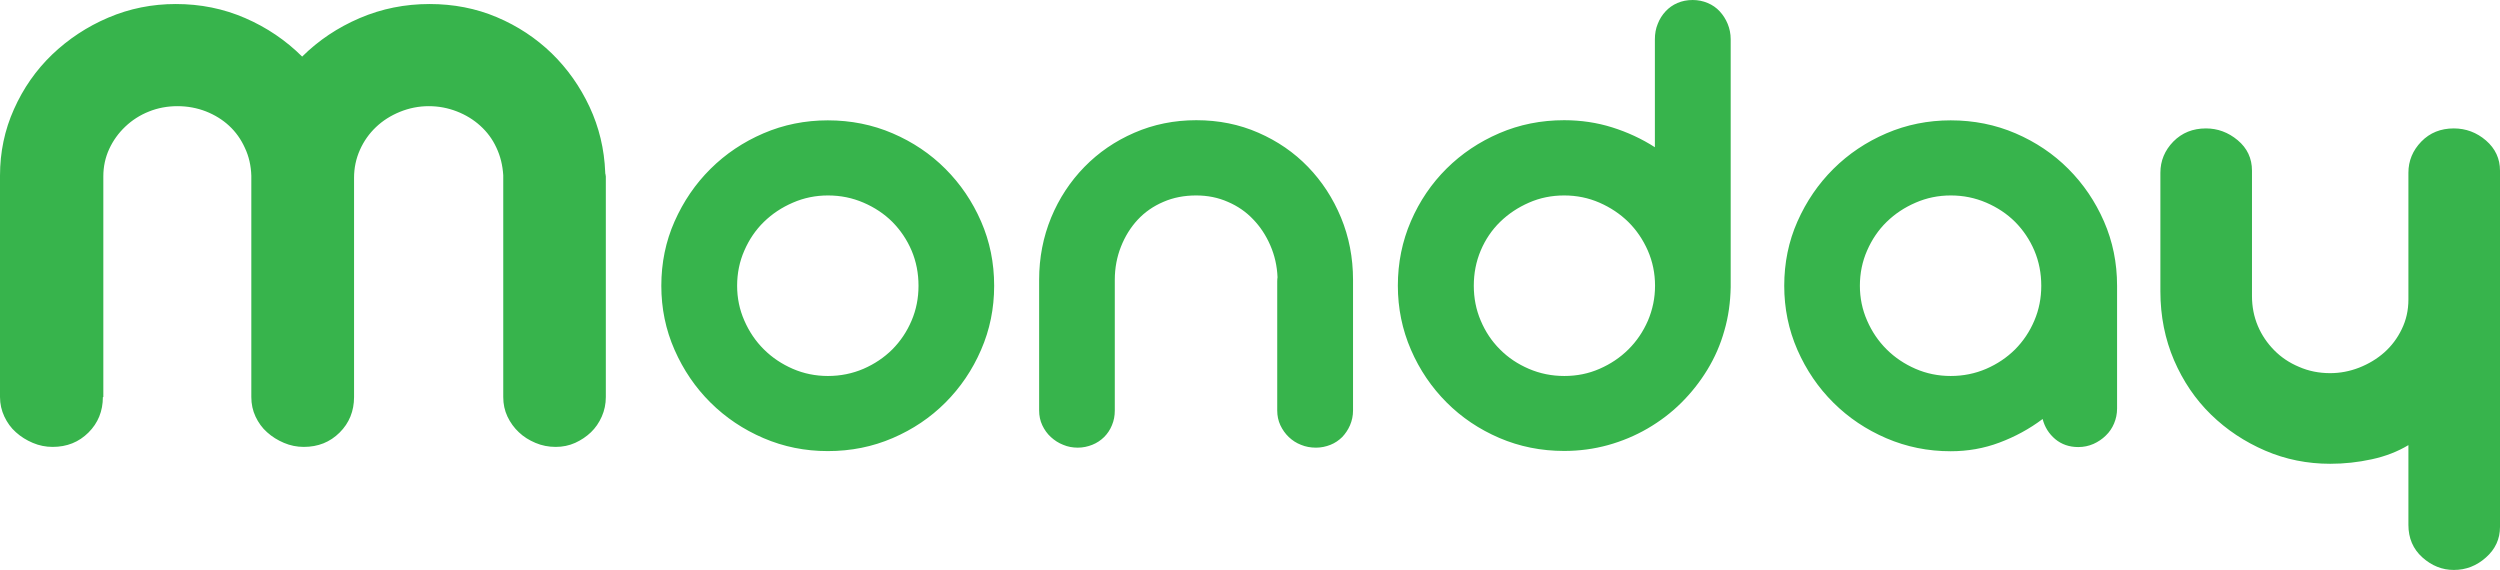 <svg width="193" height="44" viewBox="0 0 193 44" fill="none" xmlns="http://www.w3.org/2000/svg">
<path d="M7.942 30.651C7.942 31.735 7.57 32.657 6.827 33.395C6.084 34.133 5.167 34.501 4.064 34.501C3.53 34.501 3.019 34.398 2.531 34.19C2.044 33.983 1.614 33.718 1.231 33.372C0.848 33.038 0.557 32.623 0.337 32.161C0.116 31.689 0 31.182 0 30.651V13.556C0 11.746 0.36 10.029 1.08 8.427C1.8 6.813 2.775 5.418 4.017 4.219C5.271 3.02 6.711 2.063 8.36 1.36C10.009 0.657 11.739 0.311 13.573 0.311C15.478 0.311 17.254 0.669 18.926 1.395C20.598 2.121 22.061 3.112 23.327 4.369C24.592 3.112 26.079 2.121 27.774 1.395C29.469 0.669 31.269 0.311 33.161 0.311C35.008 0.311 36.749 0.646 38.352 1.326C39.965 2.006 41.37 2.939 42.59 4.115C43.809 5.303 44.784 6.686 45.516 8.254C46.247 9.821 46.654 11.504 46.723 13.303C46.723 13.349 46.723 13.406 46.746 13.464C46.758 13.522 46.77 13.579 46.77 13.625V30.651C46.77 31.182 46.665 31.689 46.456 32.161C46.247 32.634 45.968 33.038 45.62 33.372C45.272 33.706 44.854 33.983 44.401 34.19C43.937 34.398 43.437 34.501 42.903 34.501C42.346 34.501 41.823 34.398 41.336 34.19C40.848 33.983 40.418 33.718 40.058 33.372C39.698 33.038 39.397 32.623 39.176 32.161C38.955 31.689 38.851 31.193 38.851 30.651V13.741V13.637V13.533C38.804 12.761 38.63 12.046 38.317 11.389C38.015 10.732 37.597 10.179 37.074 9.706C36.552 9.233 35.948 8.865 35.263 8.599C34.578 8.334 33.858 8.196 33.103 8.196C32.325 8.196 31.582 8.346 30.874 8.634C30.166 8.922 29.55 9.314 29.028 9.81C28.505 10.306 28.087 10.893 27.785 11.573C27.483 12.254 27.333 12.968 27.333 13.718V30.651C27.333 31.735 26.961 32.657 26.218 33.395C25.475 34.133 24.558 34.501 23.454 34.501C22.92 34.501 22.41 34.398 21.922 34.19C21.434 33.983 21.005 33.718 20.621 33.372C20.238 33.038 19.948 32.623 19.727 32.161C19.507 31.689 19.402 31.193 19.402 30.651V13.671V13.568C19.379 12.795 19.216 12.069 18.903 11.412C18.601 10.743 18.195 10.179 17.684 9.706C17.173 9.233 16.569 8.865 15.896 8.599C15.211 8.334 14.479 8.196 13.701 8.196C12.923 8.196 12.18 8.334 11.495 8.611C10.798 8.888 10.195 9.28 9.672 9.775C9.15 10.271 8.732 10.847 8.43 11.504C8.128 12.161 7.977 12.865 7.977 13.614V13.648V30.651H7.942ZM51.054 22.063C51.054 20.3 51.391 18.64 52.076 17.095C52.761 15.55 53.678 14.202 54.851 13.037C56.024 11.873 57.382 10.963 58.938 10.294C60.494 9.625 62.154 9.291 63.908 9.291C65.684 9.291 67.356 9.625 68.912 10.294C70.468 10.963 71.826 11.873 72.987 13.037C74.149 14.202 75.066 15.55 75.739 17.095C76.413 18.64 76.749 20.288 76.749 22.063C76.749 23.816 76.413 25.464 75.739 27.009C75.066 28.565 74.149 29.913 72.987 31.078C71.826 32.242 70.468 33.153 68.912 33.821C67.356 34.49 65.696 34.824 63.908 34.824C62.143 34.824 60.494 34.49 58.938 33.821C57.382 33.153 56.024 32.242 54.851 31.078C53.678 29.913 52.761 28.565 52.076 27.009C51.391 25.452 51.054 23.804 51.054 22.063ZM56.906 22.063C56.906 23.009 57.092 23.908 57.463 24.749C57.835 25.602 58.334 26.34 58.973 26.974C59.611 27.608 60.355 28.104 61.202 28.473C62.05 28.841 62.956 29.026 63.919 29.026C64.883 29.026 65.8 28.841 66.659 28.473C67.507 28.104 68.25 27.608 68.889 26.974C69.516 26.34 70.015 25.602 70.375 24.749C70.735 23.908 70.909 23.009 70.909 22.063C70.909 21.095 70.735 20.196 70.375 19.343C70.015 18.501 69.516 17.764 68.889 17.13C68.262 16.507 67.519 16.012 66.659 15.643C65.8 15.274 64.894 15.089 63.919 15.089C62.967 15.089 62.061 15.274 61.214 15.643C60.355 16.012 59.611 16.507 58.973 17.13C58.334 17.752 57.835 18.49 57.463 19.343C57.092 20.184 56.906 21.095 56.906 22.063ZM104.454 31.689C104.454 32.104 104.372 32.473 104.221 32.83C104.07 33.176 103.861 33.487 103.618 33.741C103.362 33.994 103.06 34.202 102.712 34.34C102.364 34.478 101.992 34.559 101.597 34.559C101.179 34.559 100.796 34.49 100.436 34.34C100.076 34.202 99.763 33.994 99.496 33.741C99.229 33.487 99.008 33.176 98.845 32.83C98.683 32.484 98.602 32.104 98.602 31.689V21.729C98.602 21.591 98.613 21.476 98.625 21.406C98.59 20.53 98.404 19.712 98.067 18.939C97.731 18.167 97.29 17.499 96.744 16.934C96.198 16.357 95.548 15.908 94.793 15.585C94.038 15.251 93.226 15.089 92.343 15.089C91.426 15.089 90.578 15.251 89.812 15.585C89.034 15.919 88.384 16.369 87.826 16.968C87.281 17.556 86.851 18.248 86.538 19.043C86.224 19.839 86.062 20.692 86.062 21.602V31.689C86.062 32.104 85.992 32.473 85.841 32.83C85.702 33.176 85.493 33.487 85.237 33.741C84.982 33.994 84.668 34.202 84.32 34.34C83.972 34.478 83.6 34.559 83.205 34.559C82.811 34.559 82.427 34.49 82.079 34.34C81.719 34.202 81.406 33.994 81.127 33.741C80.848 33.487 80.628 33.176 80.465 32.83C80.302 32.484 80.221 32.104 80.221 31.689V21.729V21.625V21.602C80.221 19.885 80.535 18.294 81.15 16.795C81.766 15.308 82.625 14.006 83.716 12.888C84.808 11.77 86.085 10.893 87.571 10.248C89.057 9.602 90.648 9.28 92.355 9.28C94.085 9.28 95.676 9.602 97.15 10.248C98.625 10.893 99.902 11.77 100.982 12.888C102.062 14.006 102.909 15.308 103.525 16.795C104.14 18.282 104.454 19.885 104.454 21.602V21.625V21.729V31.689ZM133.609 22.029V22.167C133.586 23.331 133.435 24.45 133.121 25.522C132.82 26.605 132.378 27.608 131.809 28.542C131.24 29.476 130.567 30.328 129.789 31.101C129.011 31.873 128.14 32.53 127.188 33.084C126.236 33.637 125.214 34.063 124.134 34.363C123.043 34.663 121.917 34.813 120.756 34.813C118.979 34.813 117.307 34.478 115.751 33.81C114.195 33.141 112.837 32.23 111.676 31.066C110.515 29.902 109.597 28.553 108.924 26.997C108.25 25.441 107.914 23.793 107.914 22.052C107.914 20.288 108.25 18.628 108.924 17.072C109.597 15.516 110.515 14.167 111.676 13.014C112.837 11.862 114.195 10.951 115.751 10.282C117.307 9.614 118.968 9.28 120.756 9.28C122.044 9.28 123.287 9.464 124.46 9.833C125.632 10.202 126.735 10.709 127.757 11.366V3.032C127.757 2.605 127.827 2.202 127.978 1.844C128.117 1.476 128.326 1.153 128.582 0.876C128.837 0.599 129.15 0.38 129.499 0.231C129.847 0.081 130.242 0 130.672 0C131.09 0 131.473 0.081 131.833 0.231C132.193 0.38 132.506 0.599 132.762 0.876C133.017 1.153 133.226 1.476 133.377 1.844C133.528 2.213 133.609 2.605 133.609 3.032V22.029ZM127.769 22.063C127.769 21.095 127.583 20.196 127.211 19.343C126.84 18.501 126.341 17.764 125.702 17.13C125.063 16.507 124.32 16.012 123.473 15.643C122.625 15.274 121.719 15.089 120.756 15.089C119.78 15.089 118.875 15.274 118.039 15.643C117.191 16.012 116.448 16.507 115.809 17.13C115.171 17.752 114.671 18.49 114.311 19.343C113.951 20.196 113.777 21.095 113.777 22.063C113.777 23.009 113.951 23.908 114.311 24.749C114.671 25.602 115.159 26.34 115.798 26.974C116.425 27.608 117.168 28.104 118.027 28.473C118.886 28.841 119.792 29.026 120.767 29.026C121.743 29.026 122.648 28.841 123.484 28.473C124.332 28.104 125.075 27.608 125.714 26.974C126.352 26.34 126.851 25.602 127.223 24.749C127.583 23.896 127.769 23.009 127.769 22.063ZM137.743 22.063C137.743 20.3 138.079 18.64 138.764 17.095C139.45 15.55 140.367 14.202 141.54 13.037C142.712 11.873 144.071 10.963 145.627 10.294C147.183 9.625 148.843 9.291 150.596 9.291C152.373 9.291 154.045 9.625 155.601 10.294C157.156 10.963 158.515 11.873 159.676 13.037C160.837 14.202 161.754 15.55 162.428 17.095C163.101 18.64 163.438 20.288 163.438 22.063V31.539C163.438 31.954 163.357 32.334 163.206 32.692C163.055 33.049 162.846 33.36 162.567 33.625C162.3 33.891 161.975 34.109 161.615 34.271C161.244 34.432 160.86 34.513 160.442 34.513C159.746 34.513 159.154 34.306 158.666 33.902C158.178 33.487 157.853 32.98 157.691 32.346C156.669 33.118 155.554 33.718 154.358 34.167C153.162 34.617 151.908 34.836 150.596 34.836C148.831 34.836 147.183 34.501 145.627 33.833C144.071 33.164 142.712 32.254 141.54 31.089C140.367 29.925 139.45 28.576 138.764 27.02C138.079 25.452 137.743 23.804 137.743 22.063ZM143.583 22.063C143.583 23.009 143.769 23.908 144.14 24.749C144.512 25.602 145.011 26.34 145.65 26.974C146.288 27.608 147.032 28.104 147.879 28.473C148.727 28.841 149.632 29.026 150.596 29.026C151.572 29.026 152.477 28.841 153.336 28.473C154.184 28.104 154.927 27.608 155.566 26.974C156.193 26.34 156.692 25.602 157.052 24.749C157.412 23.908 157.586 23.009 157.586 22.063C157.586 21.095 157.412 20.196 157.052 19.343C156.692 18.501 156.193 17.764 155.566 17.13C154.939 16.507 154.196 16.012 153.336 15.643C152.477 15.274 151.572 15.089 150.596 15.089C149.644 15.089 148.738 15.274 147.891 15.643C147.032 16.012 146.288 16.507 145.65 17.13C145.011 17.752 144.512 18.49 144.14 19.343C143.769 20.184 143.583 21.095 143.583 22.063ZM170.3 9.914C171.194 9.914 172.019 10.213 172.75 10.824C173.482 11.435 173.853 12.219 173.853 13.176V22.859C173.853 23.677 174.004 24.45 174.306 25.164C174.608 25.879 175.038 26.501 175.572 27.043C176.106 27.585 176.744 28.012 177.488 28.323C178.219 28.645 179.02 28.807 179.891 28.807C180.646 28.807 181.389 28.669 182.132 28.38C182.863 28.092 183.514 27.7 184.071 27.205C184.628 26.709 185.081 26.11 185.418 25.406C185.755 24.715 185.929 23.954 185.929 23.135V13.337C185.929 12.415 186.266 11.608 186.927 10.928C187.589 10.248 188.425 9.914 189.435 9.914C190.364 9.914 191.2 10.225 191.92 10.847C192.64 11.47 193 12.254 193 13.176V40.68C193 41.602 192.64 42.398 191.92 43.032C191.2 43.677 190.376 44 189.435 44C188.541 44 187.729 43.677 187.009 43.032C186.289 42.386 185.929 41.545 185.929 40.519V34.363C185.104 34.859 184.164 35.228 183.096 35.458C182.039 35.689 180.971 35.804 179.891 35.804C178.126 35.804 176.454 35.47 174.875 34.79C173.296 34.109 171.903 33.187 170.695 32.011C169.487 30.836 168.535 29.429 167.839 27.816C167.142 26.19 166.782 24.415 166.782 22.49V13.337C166.782 12.415 167.119 11.608 167.781 10.928C168.454 10.248 169.29 9.914 170.3 9.914Z" fill="#37B44C"/>
</svg>
